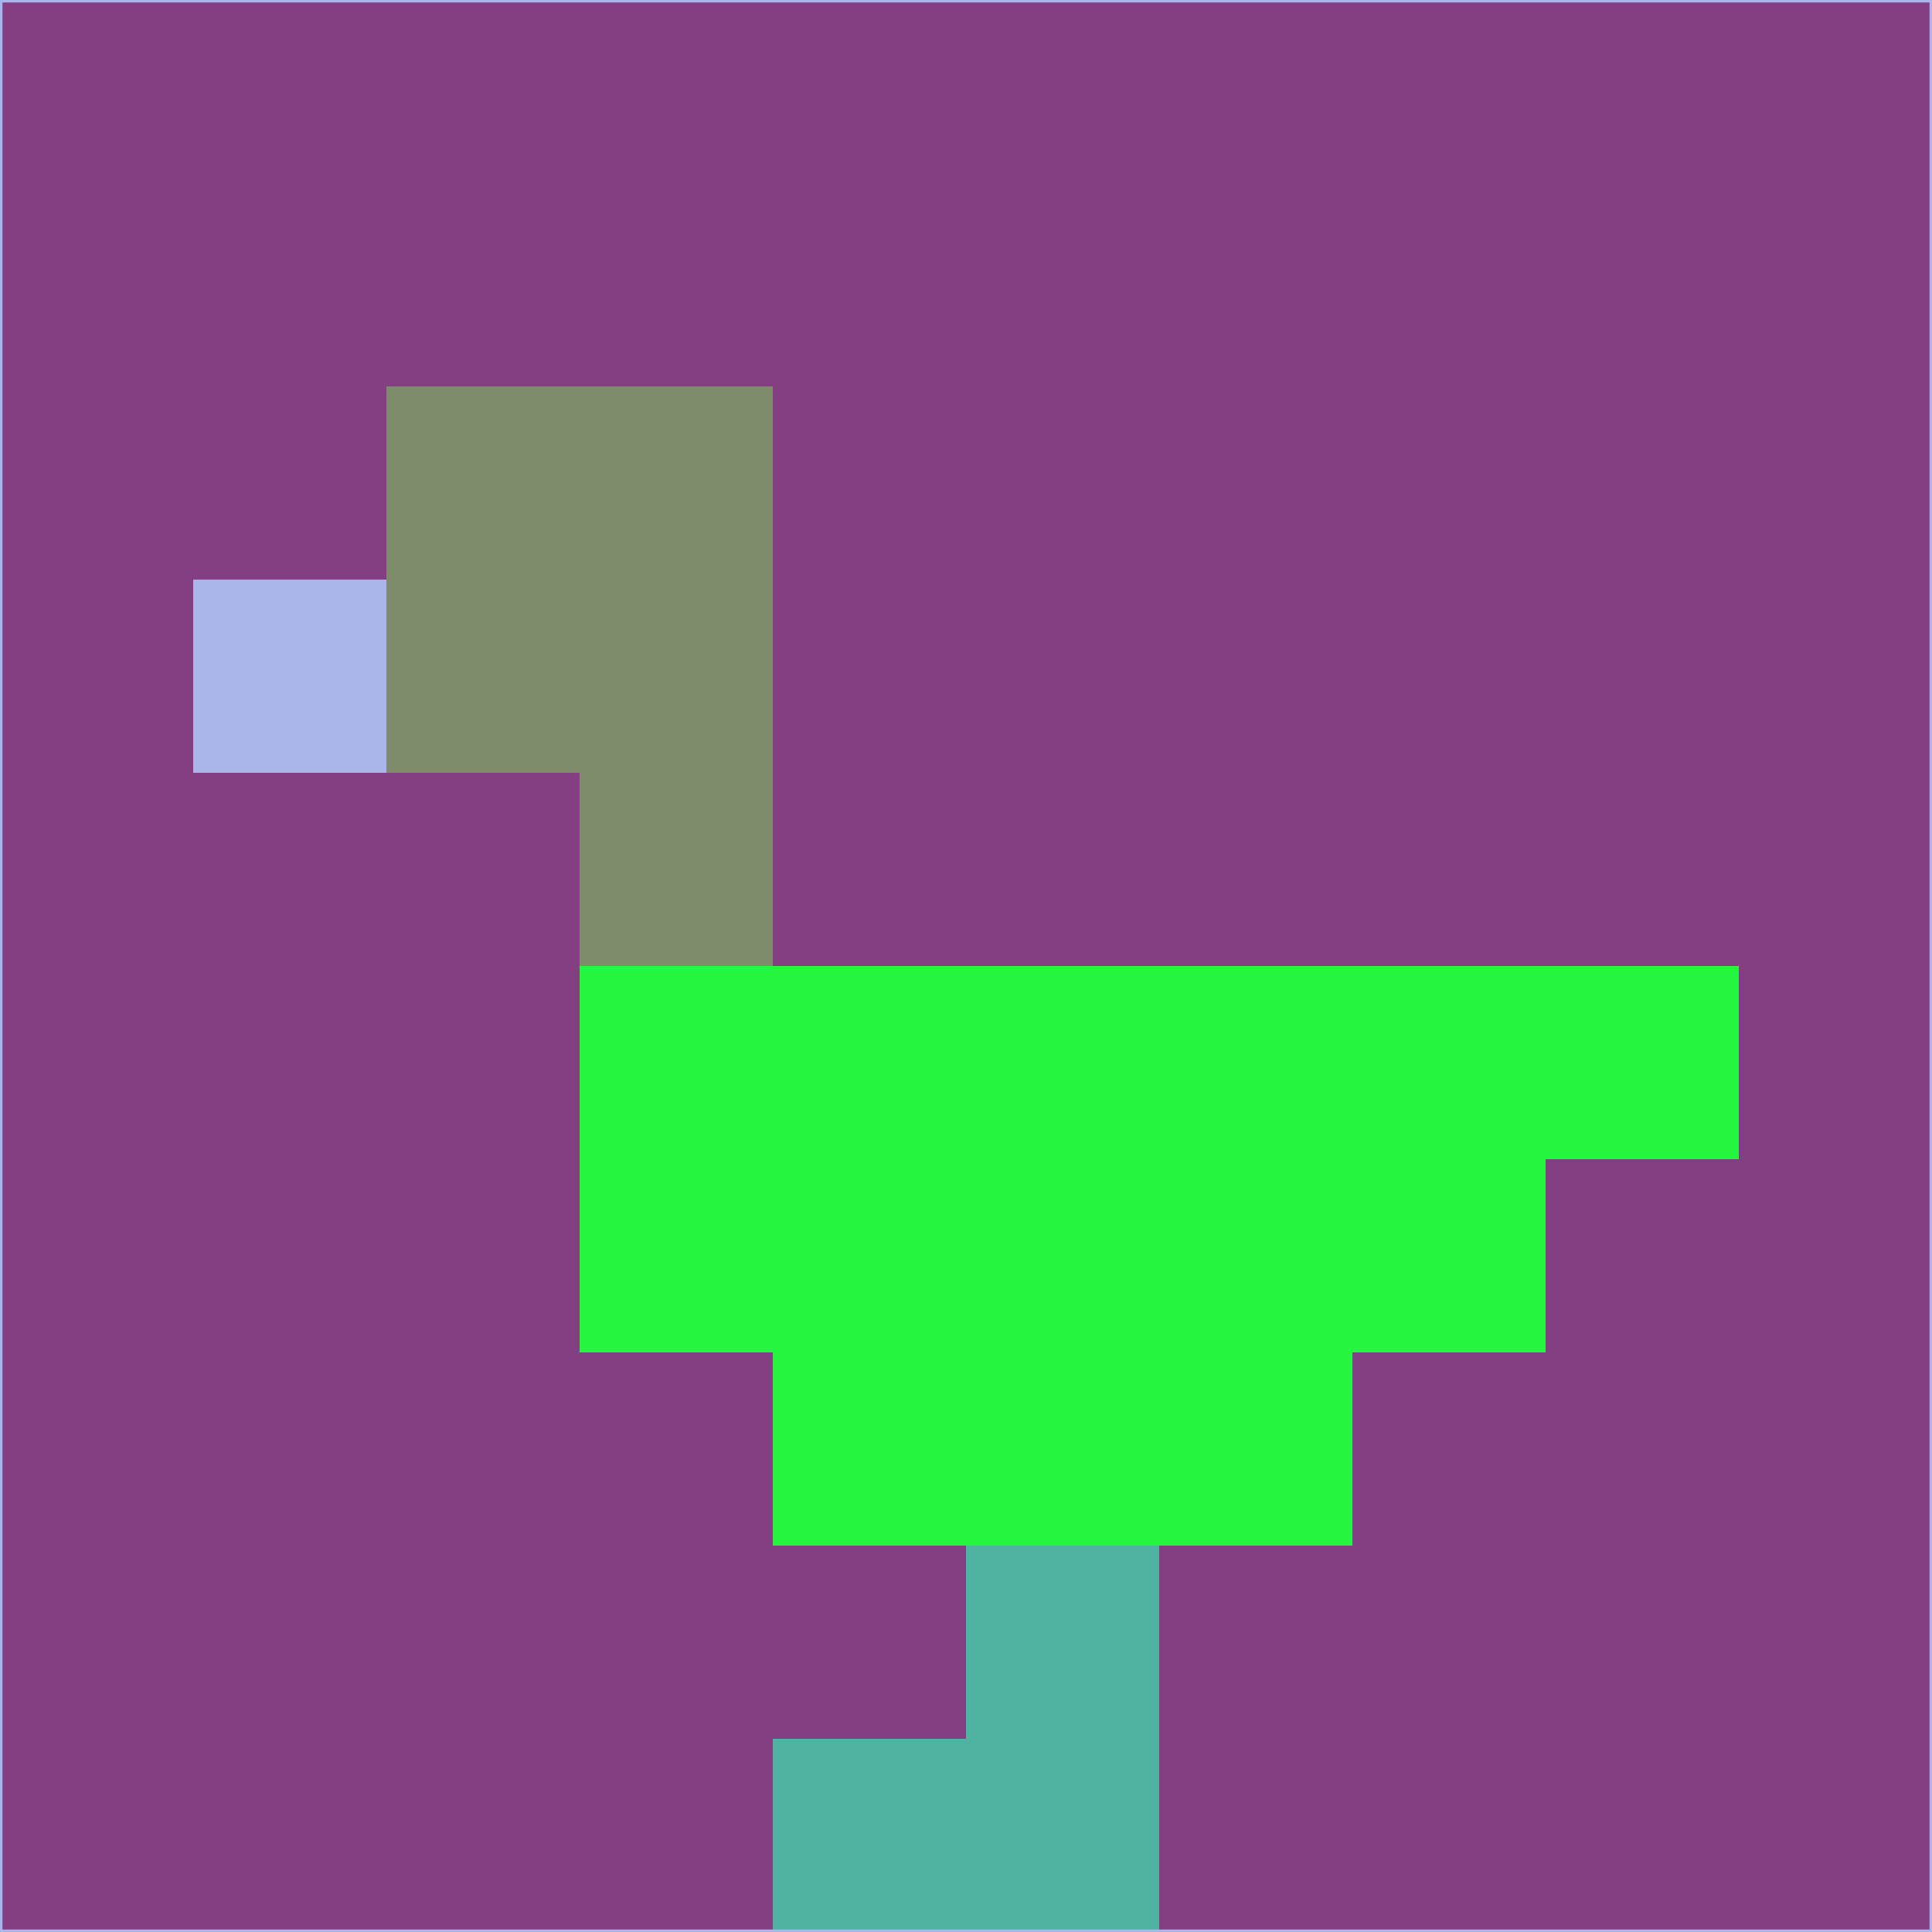 <svg xmlns="http://www.w3.org/2000/svg" version="1.1" width="785" height="785">
  <title>'goose-pfp-694263' by Dmitri Cherniak (Cyberpunk Edition)</title>
  <desc>
    seed=742173
    backgroundColor=#843f83
    padding=20
    innerPadding=0
    timeout=500
    dimension=1
    border=false
    Save=function(){return n.handleSave()}
    frame=12

    Rendered at 2024-09-15T22:37:00.389Z
    Generated in 1ms
    Modified for Cyberpunk theme with new color scheme
  </desc>
  <defs/>
  <rect width="100%" height="100%" fill="#843f83"/>
  <g>
    <g id="0-0">
      <rect x="0" y="0" height="785" width="785" fill="#843f83"/>
      <g>
        <!-- Neon blue -->
        <rect id="0-0-2-2-2-2" x="157" y="157" width="157" height="157" fill="#7f8c6b"/>
        <rect id="0-0-3-2-1-4" x="235.5" y="157" width="78.5" height="314" fill="#7f8c6b"/>
        <!-- Electric purple -->
        <rect id="0-0-4-5-5-1" x="314" y="392.5" width="392.5" height="78.5" fill="#24f73d"/>
        <rect id="0-0-3-5-5-2" x="235.5" y="392.5" width="392.5" height="157" fill="#24f73d"/>
        <rect id="0-0-4-5-3-3" x="314" y="392.5" width="235.5" height="235.5" fill="#24f73d"/>
        <!-- Neon pink -->
        <rect id="0-0-1-3-1-1" x="78.5" y="235.5" width="78.5" height="78.5" fill="#aab6e9"/>
        <!-- Cyber yellow -->
        <rect id="0-0-5-8-1-2" x="392.5" y="628" width="78.5" height="157" fill="#50b3a1"/>
        <rect id="0-0-4-9-2-1" x="314" y="706.5" width="157" height="78.5" fill="#50b3a1"/>
      </g>
      <rect x="0" y="0" stroke="#aab6e9" stroke-width="2" height="785" width="785" fill="none"/>
    </g>
  </g>
  <script xmlns=""/>
</svg>